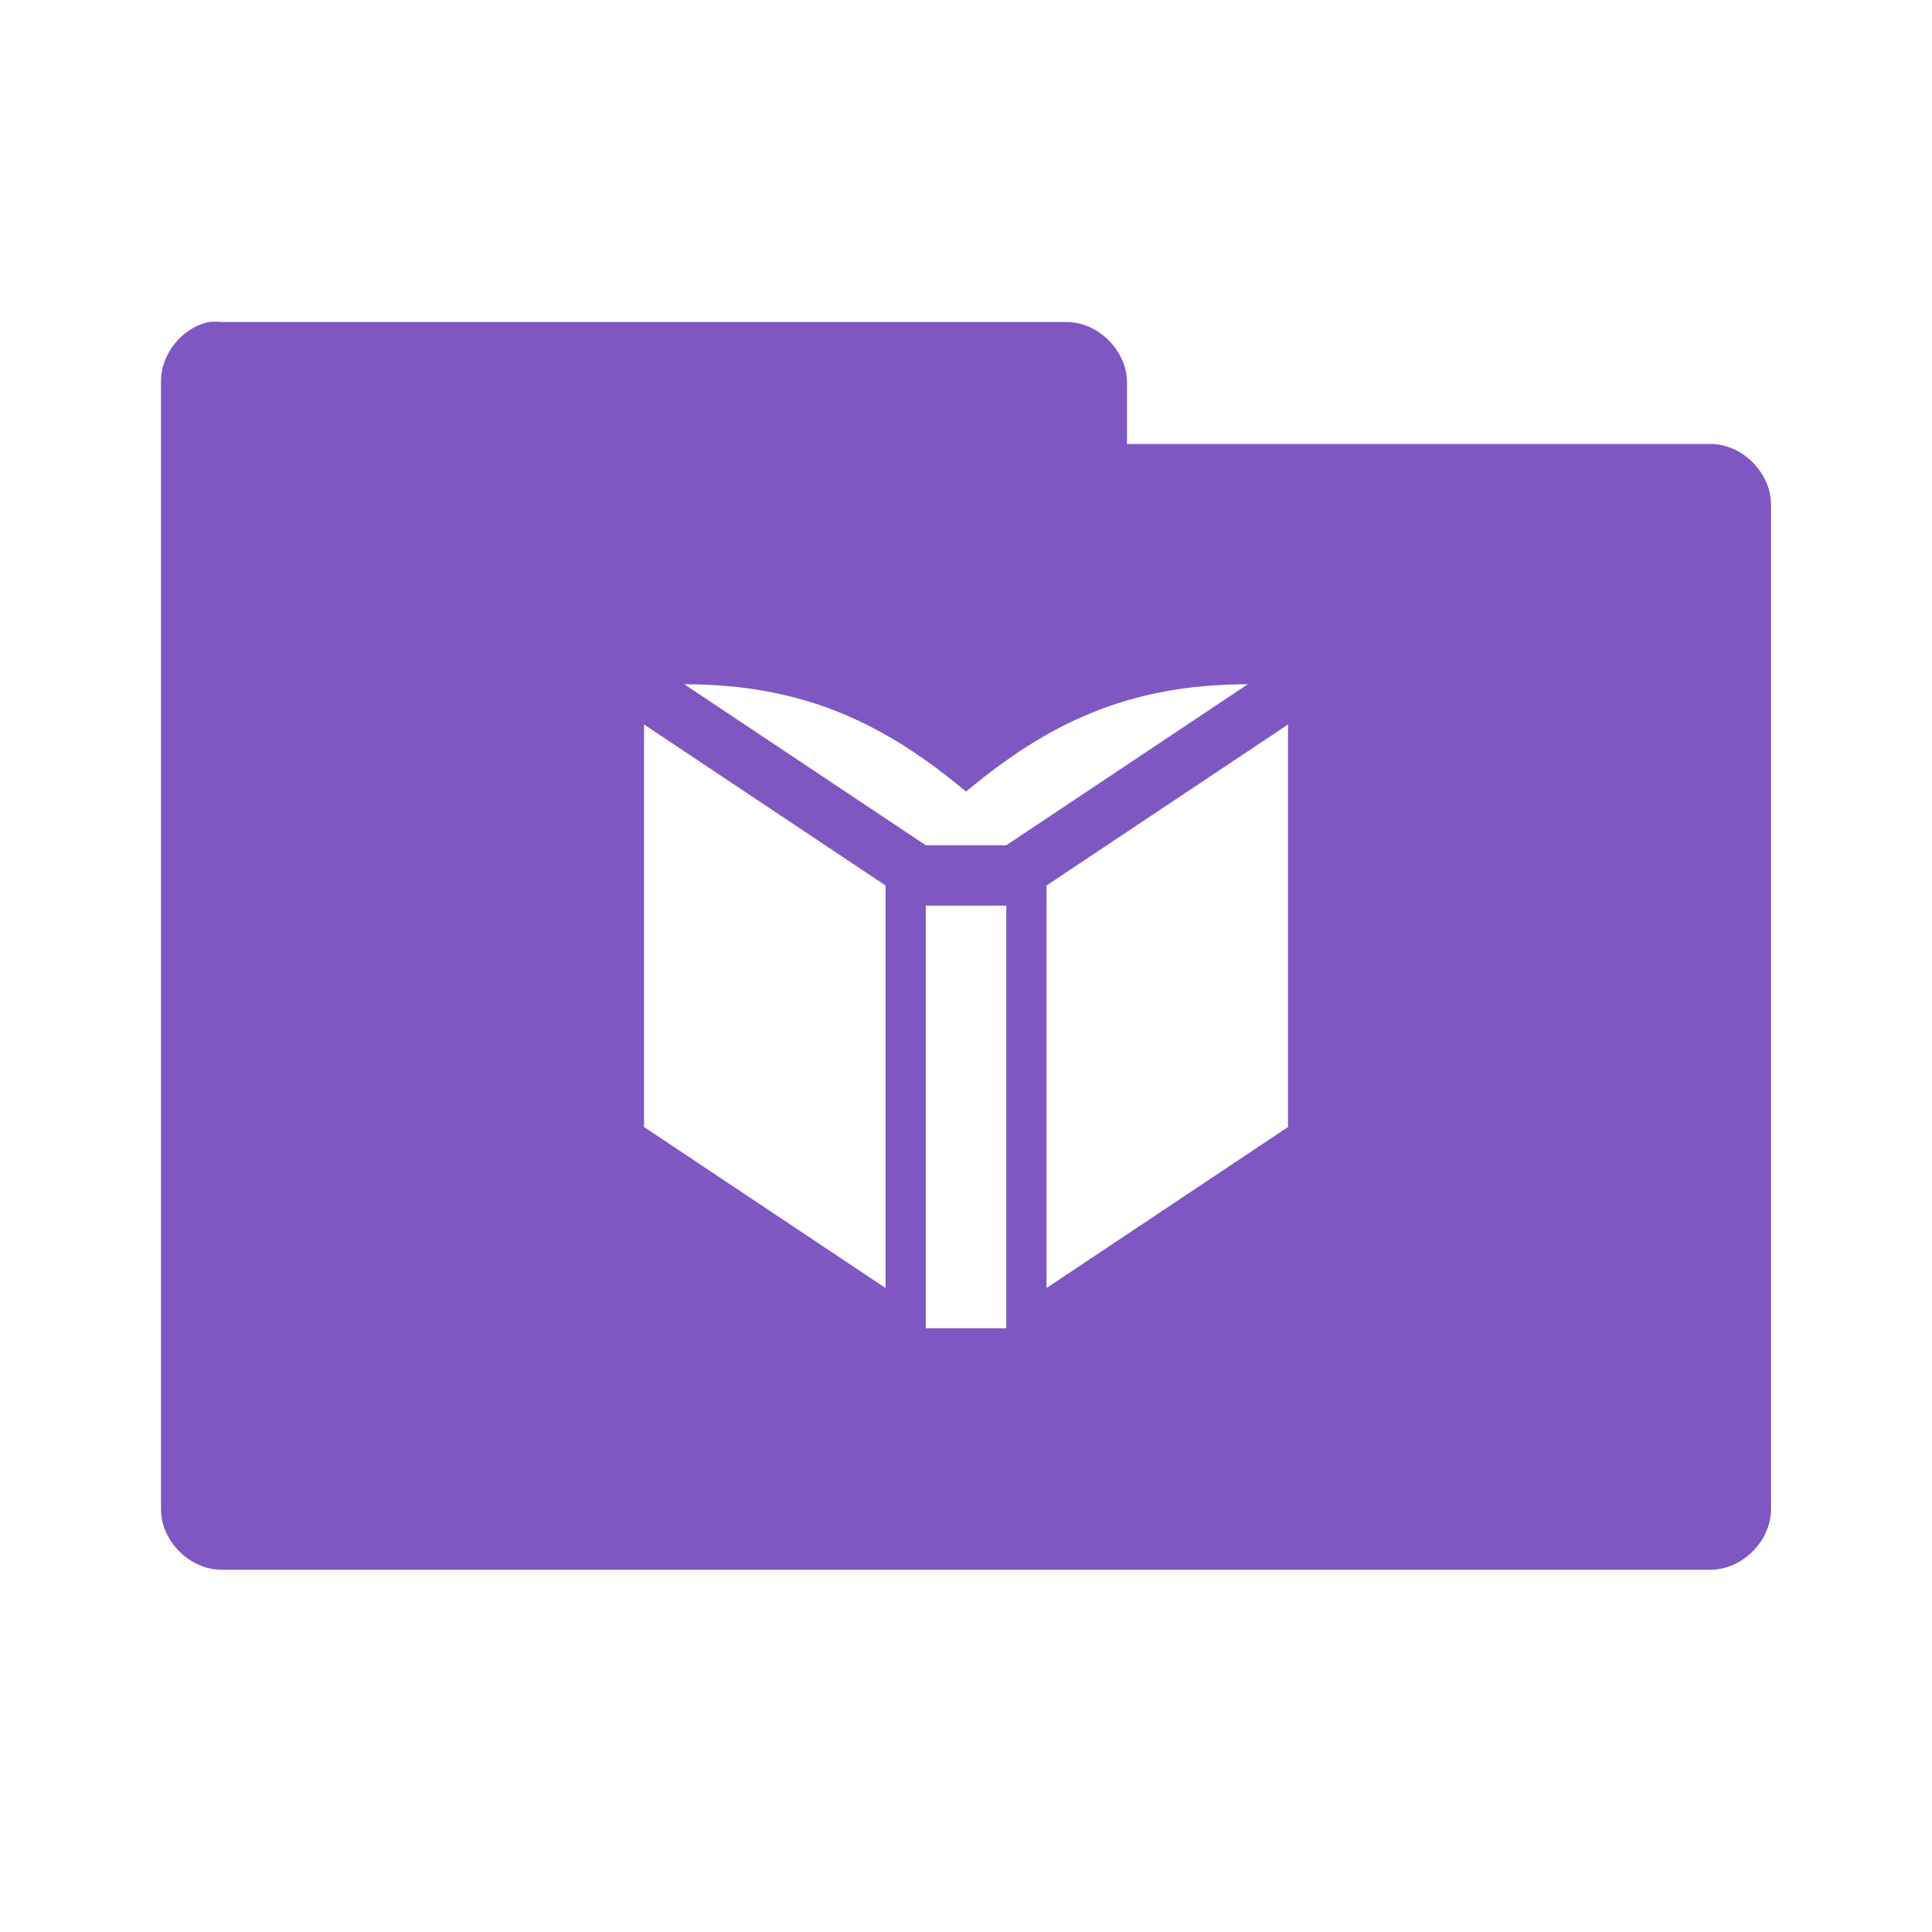 <svg xmlns="http://www.w3.org/2000/svg" viewBox="0 0 48 48">
 <path d="m 5.188 8 c -0.676 0.144 -1.203 0.809 -1.188 1.5 l 0 28 c 0 0.785 0.715 1.5 1.5 1.5 l 37 0 c 0.785 0 1.5 -0.715 1.5 -1.5 l 0 -24.969 c 0 -0.785 -0.715 -1.5 -1.5 -1.5 l -14.5 0 l 0 -1.531 c 0 -0.785 -0.715 -1.5 -1.5 -1.5 l -21 0 c -0.104 -0.011 -0.209 -0.011 -0.313 0 z m 11.813 9 c 3 0 5 0.999 7 2.666 c 2 -1.667 4 -2.666 7 -2.666 l -6 4 l -2 0 l -6 -4 z m -1 1 l 6 4 l 0 10 l -6 -4 l 0 -10 z m 16 0 l 0 10 l -6 4 l 0 -10 l 6 -4 z m -9 4.5 l 2 0 l 0 10.5 l -2 0 l 0 -10.5 z" style="visibility:visible;fill:#7e57c2;fill-opacity:1;stroke:none;display:inline;color:#000;fill-rule:nonzero"/>
</svg>
